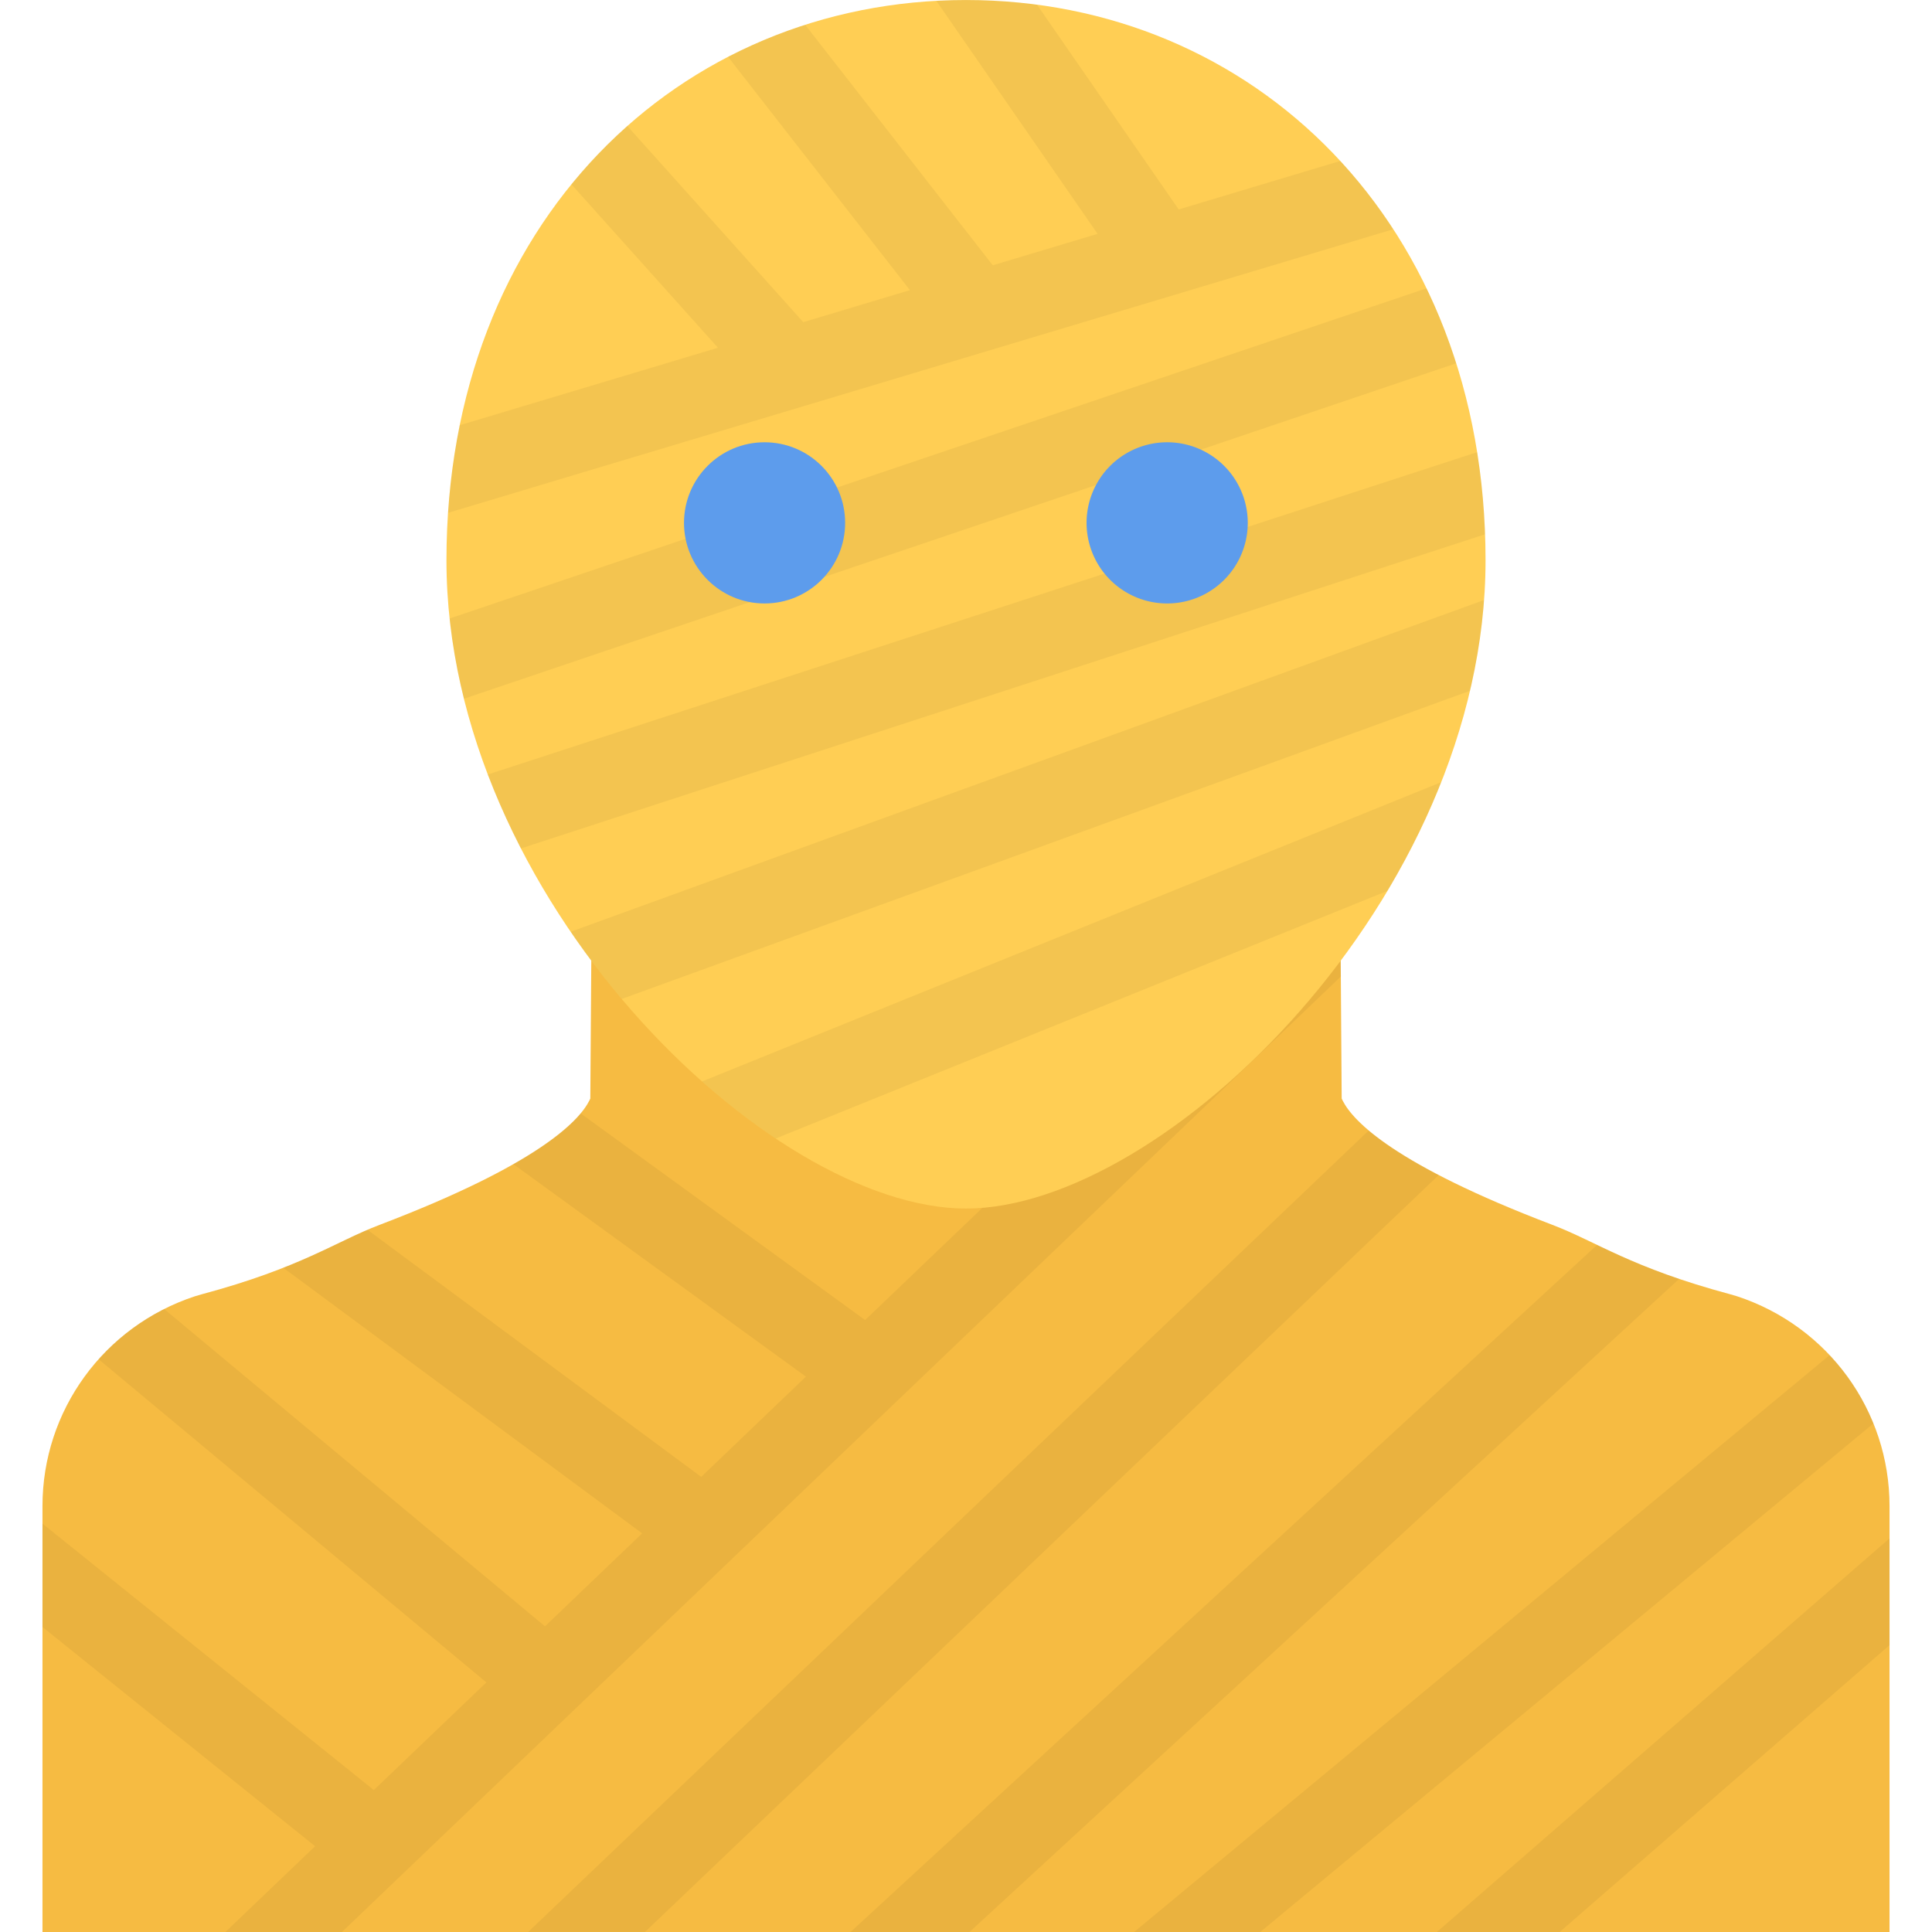 <?xml version="1.0" standalone="no"?><!DOCTYPE svg PUBLIC "-//W3C//DTD SVG 1.1//EN" "http://www.w3.org/Graphics/SVG/1.1/DTD/svg11.dtd"><svg class="icon" width="128px" height="128.00px" viewBox="0 0 1024 1024" version="1.1" xmlns="http://www.w3.org/2000/svg"><path d="M920.804 687.09l-3.624-1.062c-53-14.218-70.904-27.906-94.498-36.876-83.688-31.876-105.438-54.842-111-65.716-0.218-0.376-0.376-0.782-0.562-1.188l-0.688-97.186L512 482.812l-198.434 2.25-0.688 97.186c-0.188 0.406-0.344 0.812-0.562 1.188-5.562 10.876-27.312 33.842-110.996 65.716-23.594 8.968-41.5 22.656-94.498 36.876l-3.624 1.062c-48.25 15.936-80.688 60.654-80.688 111.152v225.746h978.98V798.242c0-50.498-32.438-95.216-80.686-111.152z" fill="#F6BB42" /><path d="M667.996 1023.988l324.962-269.526a117.102 117.102 0 0 0-23.218-36.218L601.124 1023.988h66.872zM450.814 1023.988h63.062L889.992 677.84c-18.968-6.438-32.124-12.562-43.498-18l-395.68 364.148zM341.848 1023.988l420.708-401.18c-17.532-9.124-29.282-17.032-37.094-23.624l-445.52 424.802h61.906zM181.258 1023.988l529.424-506.426-0.25-32.5-27.248-0.312-224.65 214.9-150.78-109.528c-5.624 6.718-16.124 15.78-35.654 26.904l155.058 112.624-55.498 53.124-176.902-130.964c-12.968 5.594-25.376 12.532-44.624 20.124l190.214 140.778-51.5 49.282-201.838-168.186a117.256 117.256 0 0 0-34.75 26.624l205.528 171.28-59.654 57.06-175.624-141.216v54.782l144.498 116.216-47.53 45.436h61.78zM826.682 1023.988l174.808-152.028v-56.592l-239.902 208.62z" opacity=".05" /><path d="M787.37 296.972c0 178.934-170.558 343.586-275.37 343.586s-275.37-164.652-275.37-343.586c0-178.9 123.28-296.96 275.37-296.96s275.37 118.06 275.37 296.96z" fill="#FFCE54" /><path d="M237.474 271.818l500.988-150.308a269.546 269.546 0 0 0-28.094-36.188l-85.622 25.688-75.09-108.498A287.768 287.768 0 0 0 512 0.012c-5.282 0-10.5 0.156-15.718 0.438l85.466 123.498-55.56 16.656-99.404-127.438a263.946 263.946 0 0 0-40.904 16.968l96.402 123.654-56.53 16.968-93.248-103.966a261.91 261.91 0 0 0-29.624 30.938l77.656 86.592-136.874 41.06a348.88 348.88 0 0 0-6.188 46.438zM245.912 370.348l525.894-177.778a294.824 294.824 0 0 0-15.75-39.75l-517.738 174.996a310.132 310.132 0 0 0 7.594 42.532zM276.1 449.69l510.988-166.496c-0.532-14.968-1.938-29.5-4.188-43.532l-524.364 170.84a396.76 396.76 0 0 0 17.564 39.188zM329.536 529.468l449.552-163.308c3.718-15.782 6.282-31.876 7.468-48.124l-484.084 175.808a435.456 435.456 0 0 0 27.064 35.624zM411.158 603.434l324.21-131.246c10.938-18.31 20.562-37.592 28.468-57.592l-391.74 158.59c12.814 11.344 25.94 21.5 39.062 30.248z" opacity=".05" /><path d="M618.624 277.13m-42.718 0a42.718 42.718 0 1 0 85.436 0 42.718 42.718 0 1 0-85.436 0Z" fill="#5D9CEC" /><path d="M447.94 277.13c0 23.592-19.124 42.716-42.718 42.716-23.56 0-42.686-19.124-42.686-42.716 0-23.594 19.124-42.718 42.686-42.718 23.592 0 42.718 19.126 42.718 42.718z" fill="#5D9CEC" /></svg>